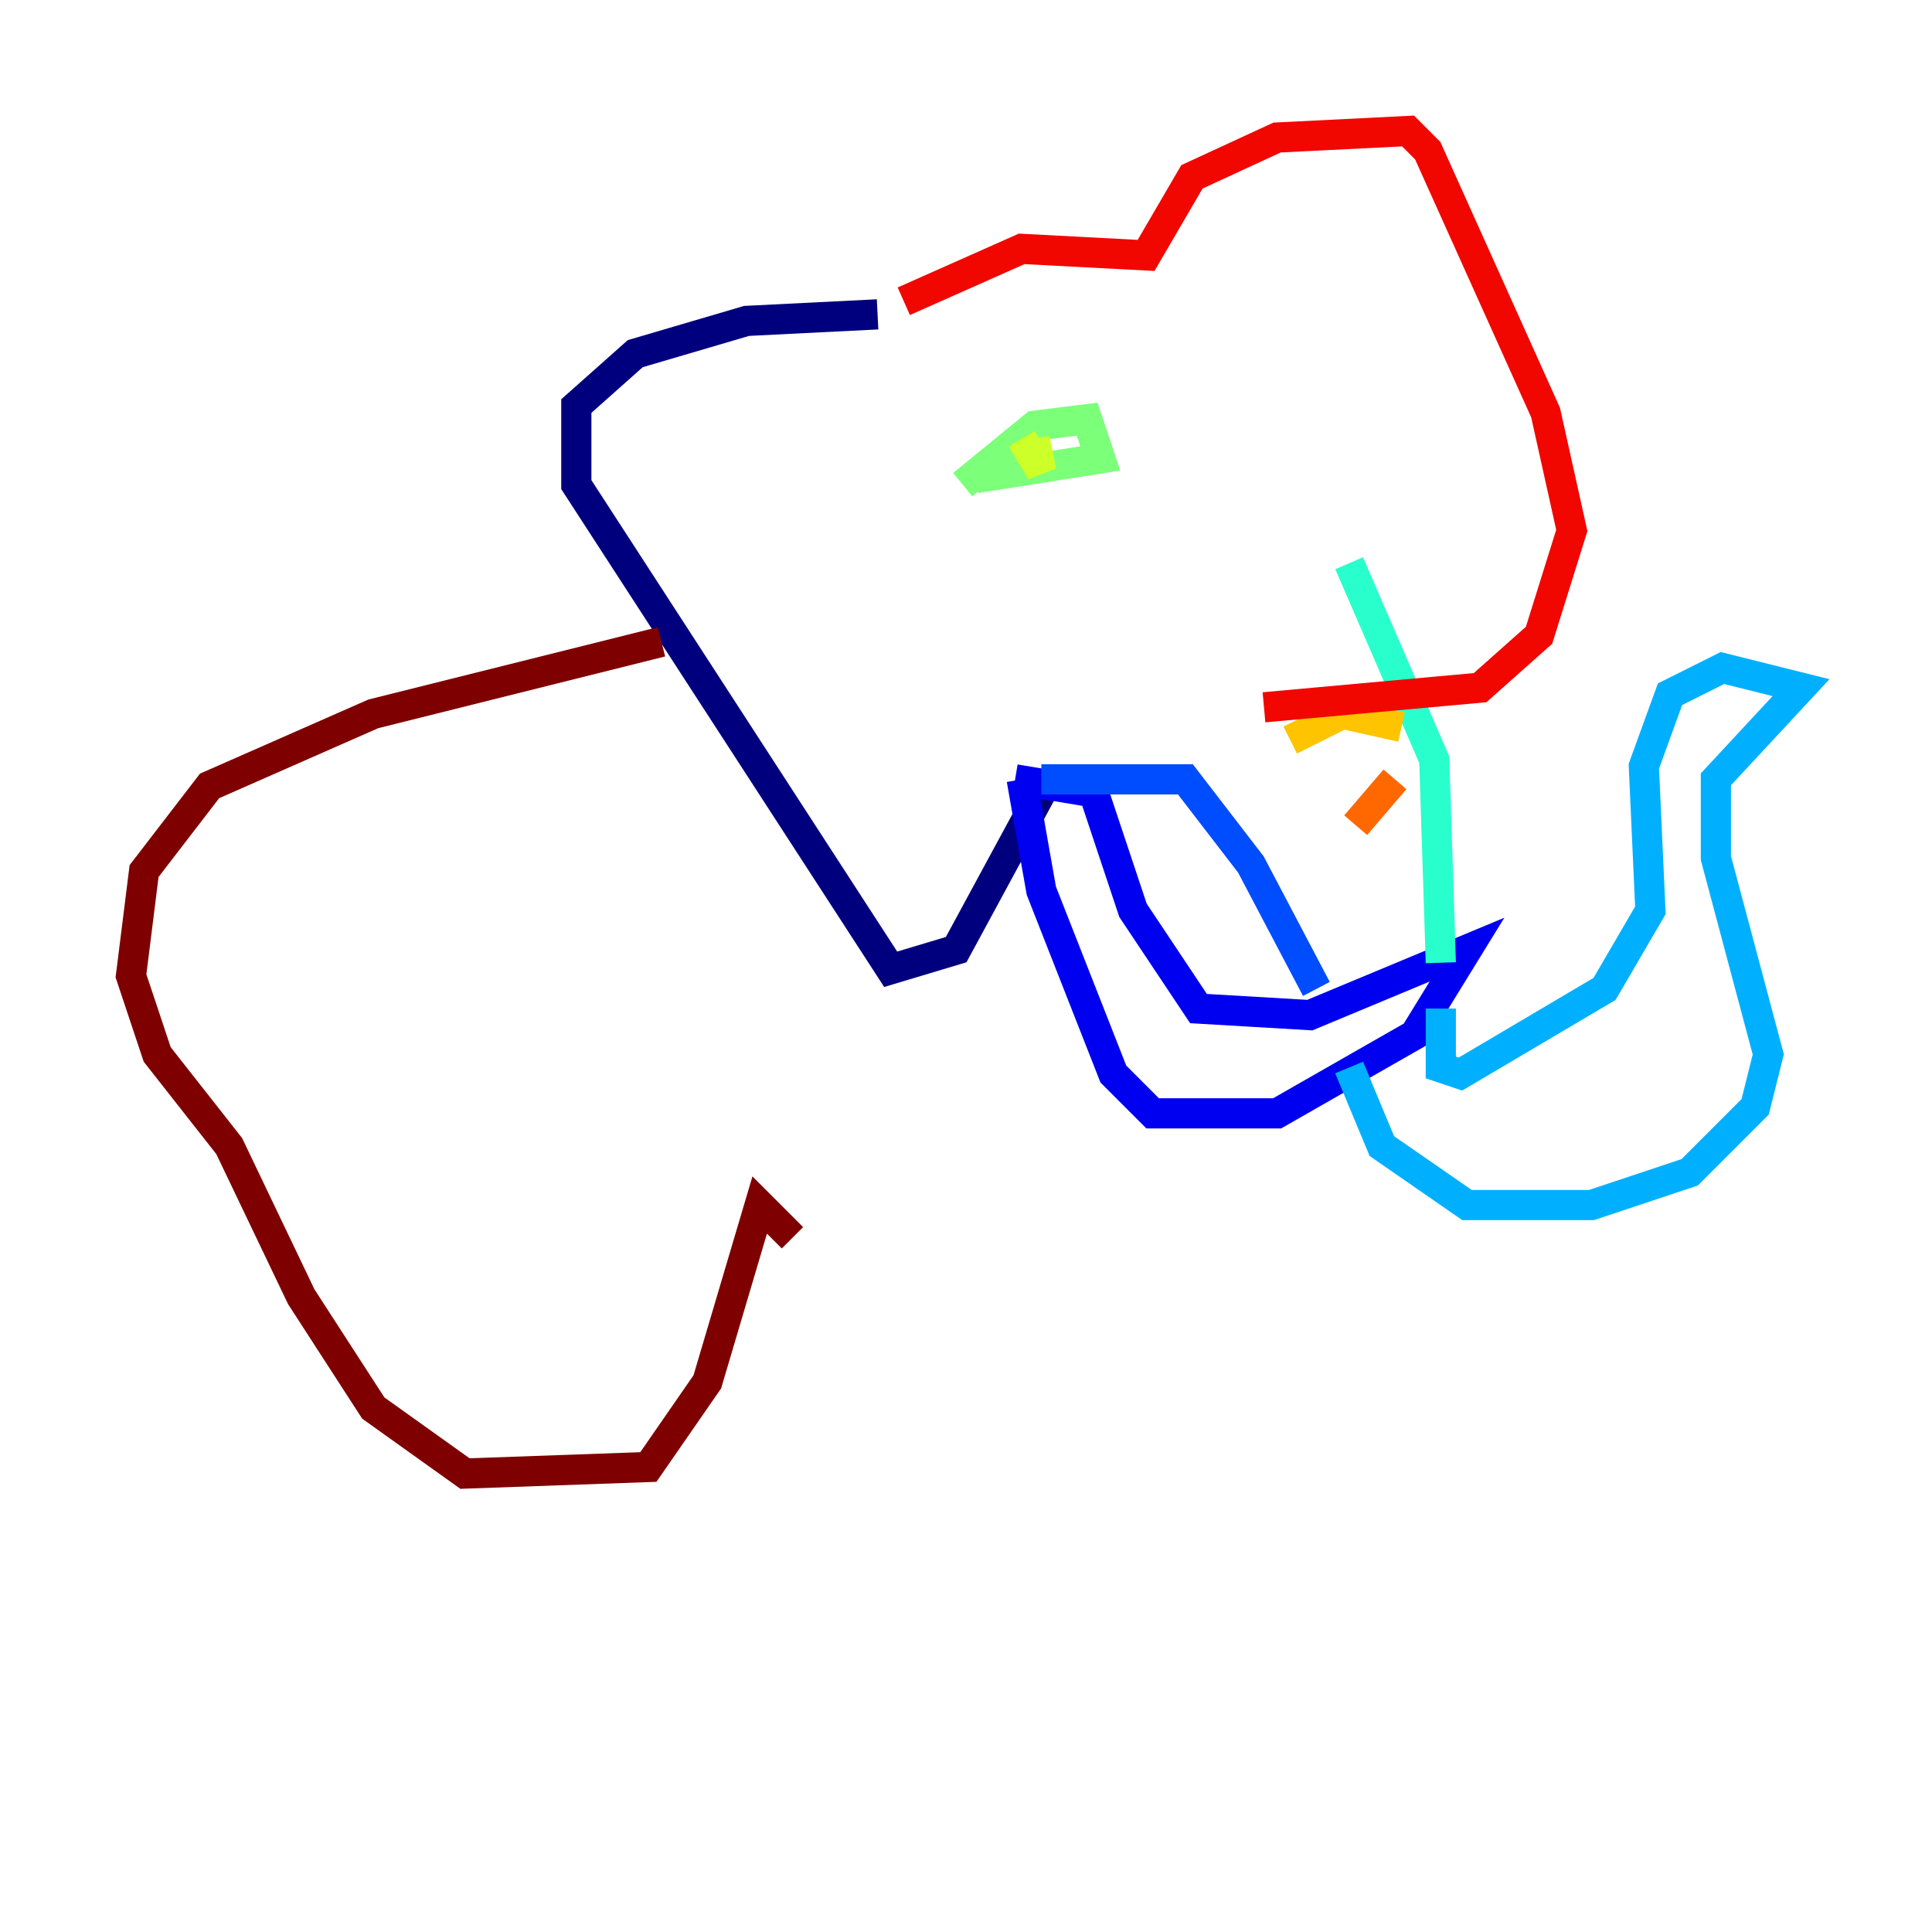<?xml version="1.0" encoding="utf-8" ?>
<svg baseProfile="tiny" height="128" version="1.2" viewBox="0,0,128,128" width="128" xmlns="http://www.w3.org/2000/svg" xmlns:ev="http://www.w3.org/2001/xml-events" xmlns:xlink="http://www.w3.org/1999/xlink"><defs /><polyline fill="none" points="58.142,20.827 49.464,21.261 42.088,23.43 38.183,26.902 38.183,32.108 59.01,64.217 63.349,62.915 68.99,52.502" stroke="#00007f" stroke-width="2" /><polyline fill="none" points="67.688,51.634 68.99,59.01 73.763,71.159 76.366,73.763 84.61,73.763 93.722,68.556 97.193,62.915 86.78,67.254 79.403,66.82 75.064,60.312 72.461,52.502 67.254,51.634" stroke="#0000f1" stroke-width="2" /><polyline fill="none" points="68.99,51.634 78.536,51.634 82.875,57.275 87.214,65.519" stroke="#004cff" stroke-width="2" /><polyline fill="none" points="89.383,70.725 91.552,75.932 97.193,79.837 105.437,79.837 111.946,77.668 116.285,73.329 117.153,69.858 113.681,56.841 113.681,51.634 119.322,45.559 114.115,44.258 110.644,45.993 108.909,50.766 109.342,60.312 106.305,65.519 96.759,71.159 95.458,70.725 95.458,66.82" stroke="#00b0ff" stroke-width="2" /><polyline fill="none" points="95.458,63.783 95.024,50.332 89.383,37.315" stroke="#29ffcd" stroke-width="2" /><polyline fill="none" points="63.783,32.108 68.556,28.203 72.027,27.77 72.895,30.373 64.651,31.675" stroke="#7cff79" stroke-width="2" /><polyline fill="none" points="67.688,29.071 68.99,31.241 68.556,29.071" stroke="#cdff29" stroke-width="2" /><polyline fill="none" points="85.478,49.031 88.949,47.295 92.854,48.163" stroke="#ffc400" stroke-width="2" /><polyline fill="none" points="89.817,54.671 92.42,51.634" stroke="#ff6700" stroke-width="2" /><polyline fill="none" points="59.878,19.959 67.688,16.488 75.932,16.922 78.969,11.715 84.61,9.112 93.288,8.678 94.59,9.98 102.4,27.336 104.136,35.146 101.966,42.088 98.061,45.559 83.742,46.861" stroke="#f10700" stroke-width="2" /><polyline fill="none" points="43.824,42.522 24.732,47.295 13.885,52.068 9.546,57.709 8.678,64.651 10.414,69.858 15.186,75.932 19.959,85.912 24.732,93.288 30.807,97.627 42.956,97.193 46.861,91.552 50.332,79.837 52.502,82.007" stroke="#7f0000" stroke-width="2" /></svg>
